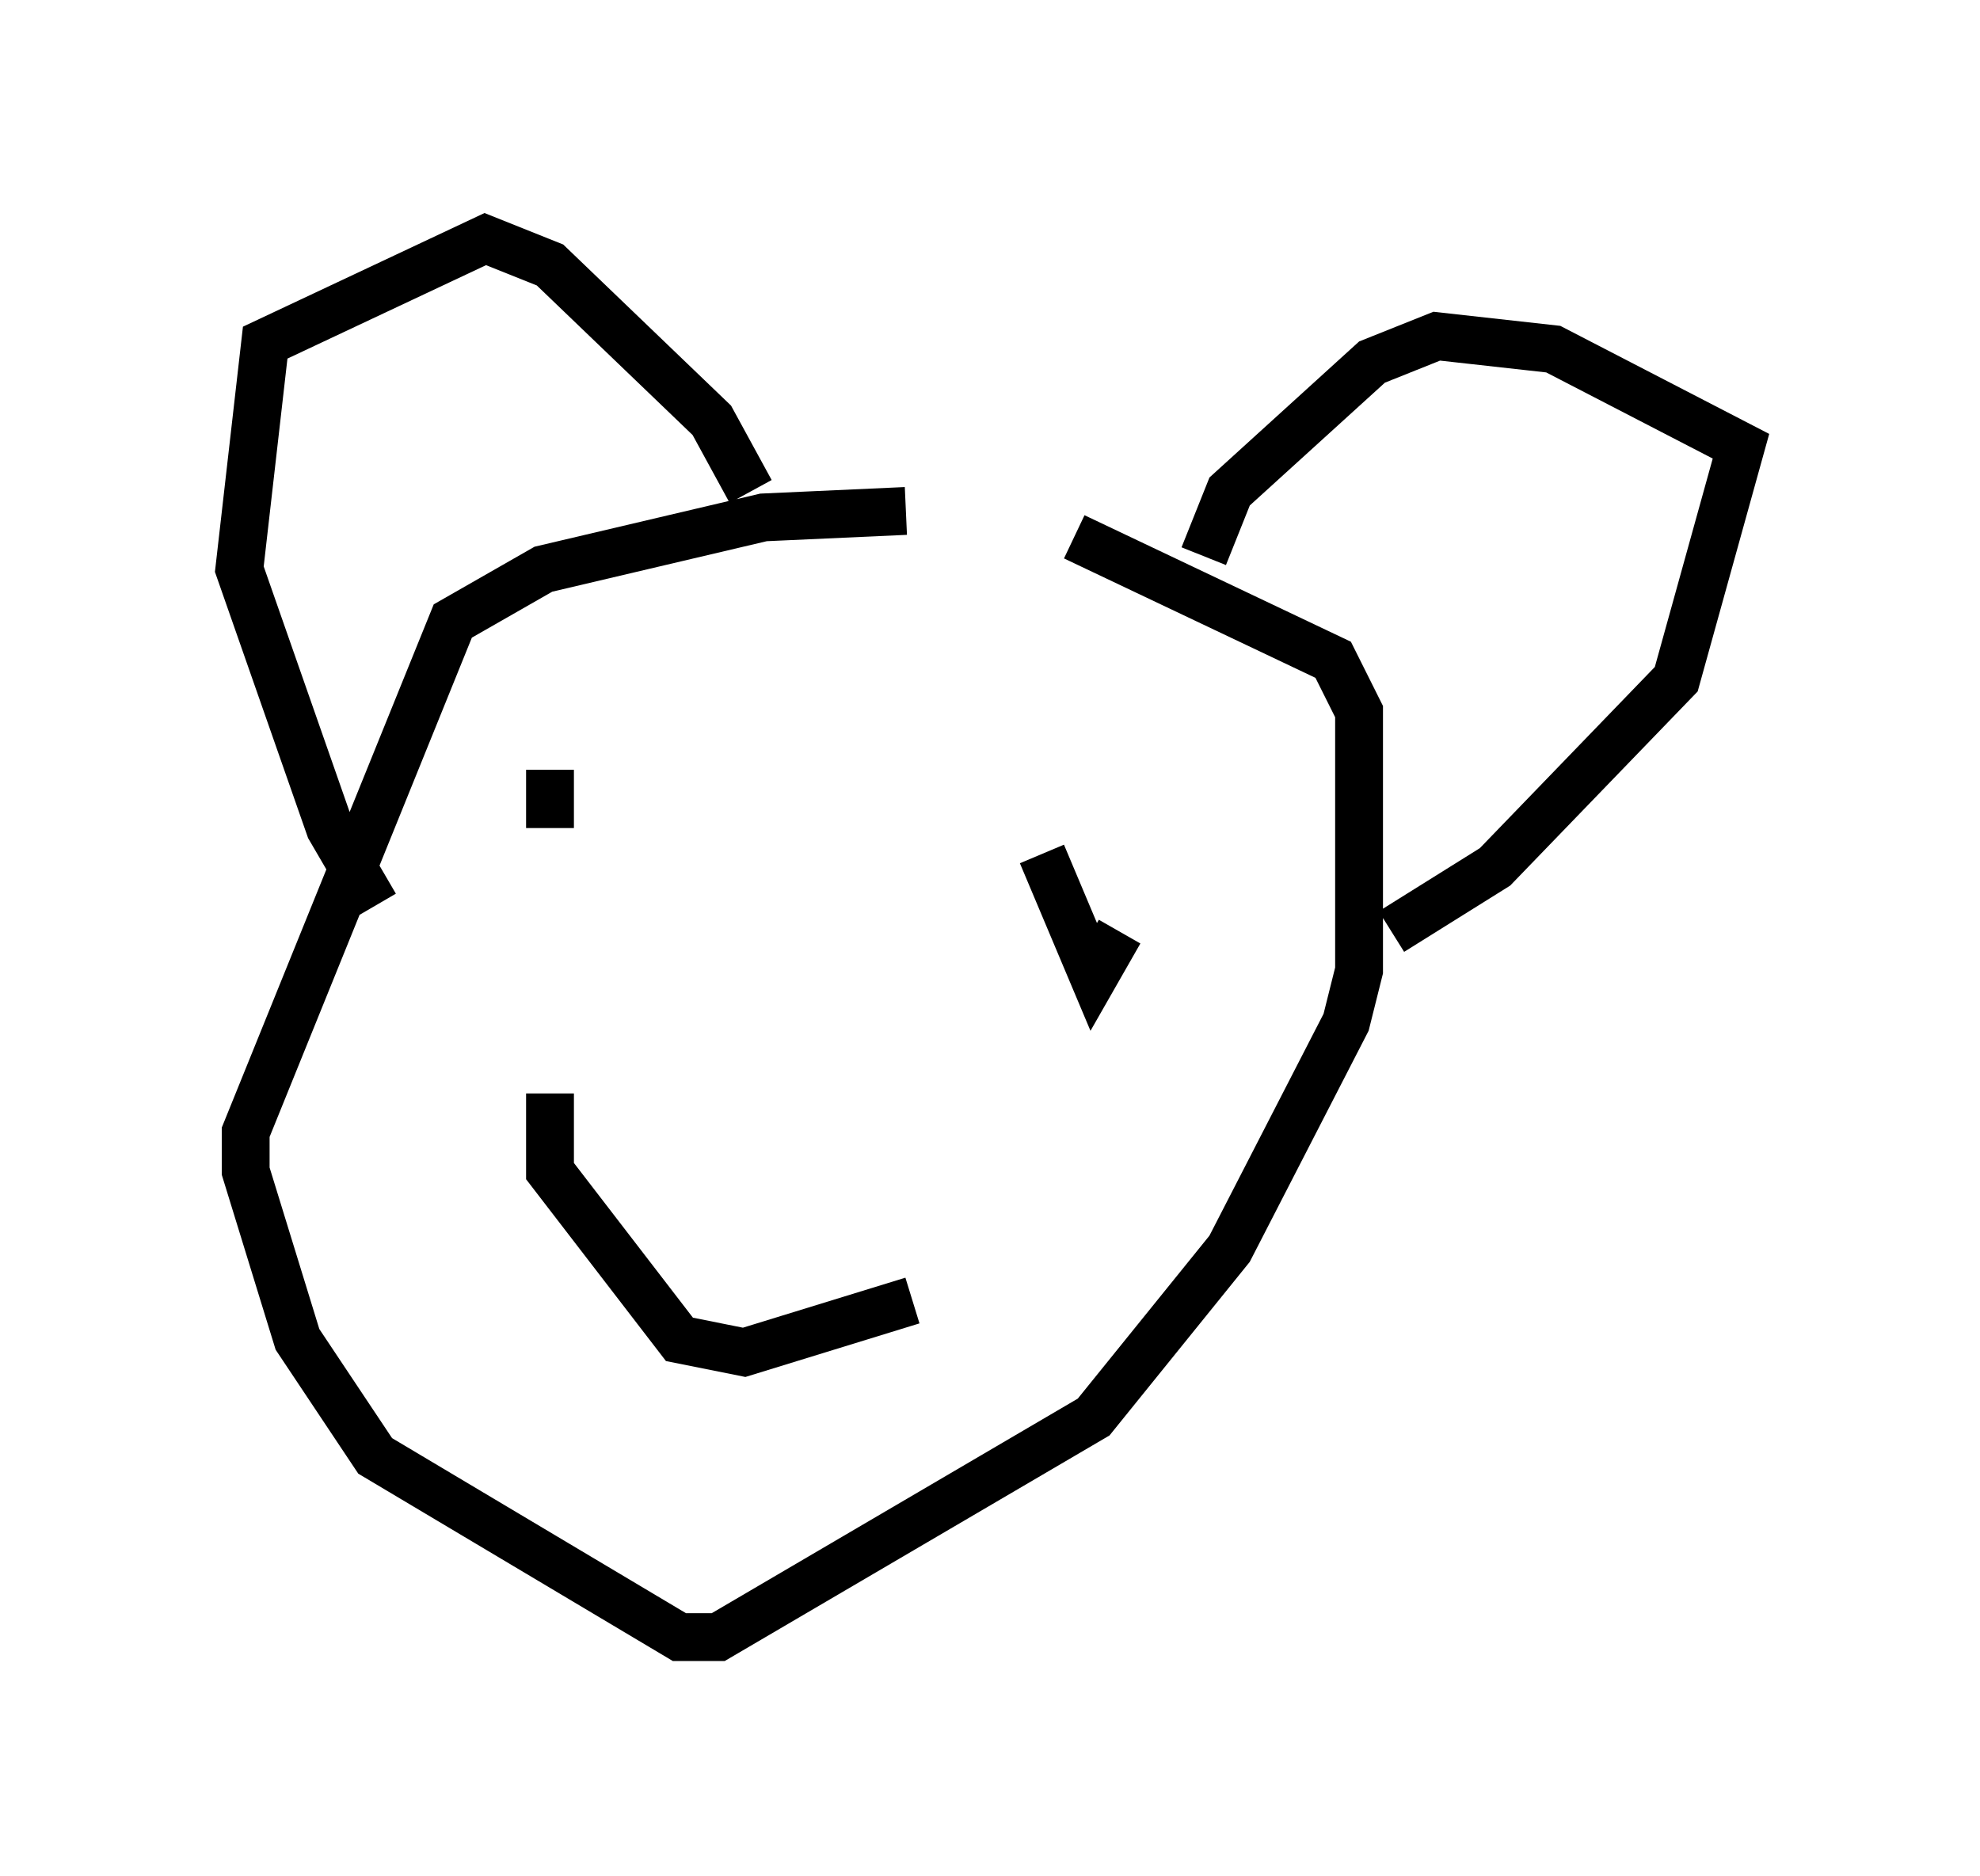 <?xml version="1.0" encoding="utf-8" ?>
<svg baseProfile="full" height="39.228" version="1.1" width="41.393" xmlns="http://www.w3.org/2000/svg" xmlns:ev="http://www.w3.org/2001/xml-events" xmlns:xlink="http://www.w3.org/1999/xlink"><defs /><rect fill="white" height="39.228" width="41.393" x="0" y="0" /><path d="M23.809, 11.495 m-4.871, -0.812 l-2.977, 0.135 -4.601, 1.083 l-1.894, 1.083 -4.33, 10.69 l0.0, 0.812 1.083, 3.518 l1.624, 2.436 6.36, 3.789 l0.812, 0.0 7.848, -4.601 l2.842, -3.518 2.436, -4.736 l0.271, -1.083 0.0, -5.413 l-0.541, -1.083 -5.413, -2.571 m-14.614, 7.713 l-0.947, -1.624 -1.894, -5.413 l0.541, -4.736 4.601, -2.165 l1.353, 0.541 3.383, 3.248 l0.812, 1.488 m9.472, 1.353 l0.541, -1.353 2.977, -2.706 l1.353, -0.541 2.436, 0.271 l3.924, 2.03 -1.353, 4.871 l-3.789, 3.924 -2.165, 1.353 m-15.02, -2.3 l0.0, 0.0 m5.277, 1.894 l0.0, 0.0 m-7.848, -2.977 l0.0, 1.218 m10.555, 1.083 l0.0, 0.0 m-0.271, -0.541 l1.083, 2.571 0.541, -0.947 m-11.908, 3.383 l0.0, 1.624 2.706, 3.518 l1.353, 0.271 3.518, -1.083 " fill="none" stroke="black" stroke-width="1" /></svg>